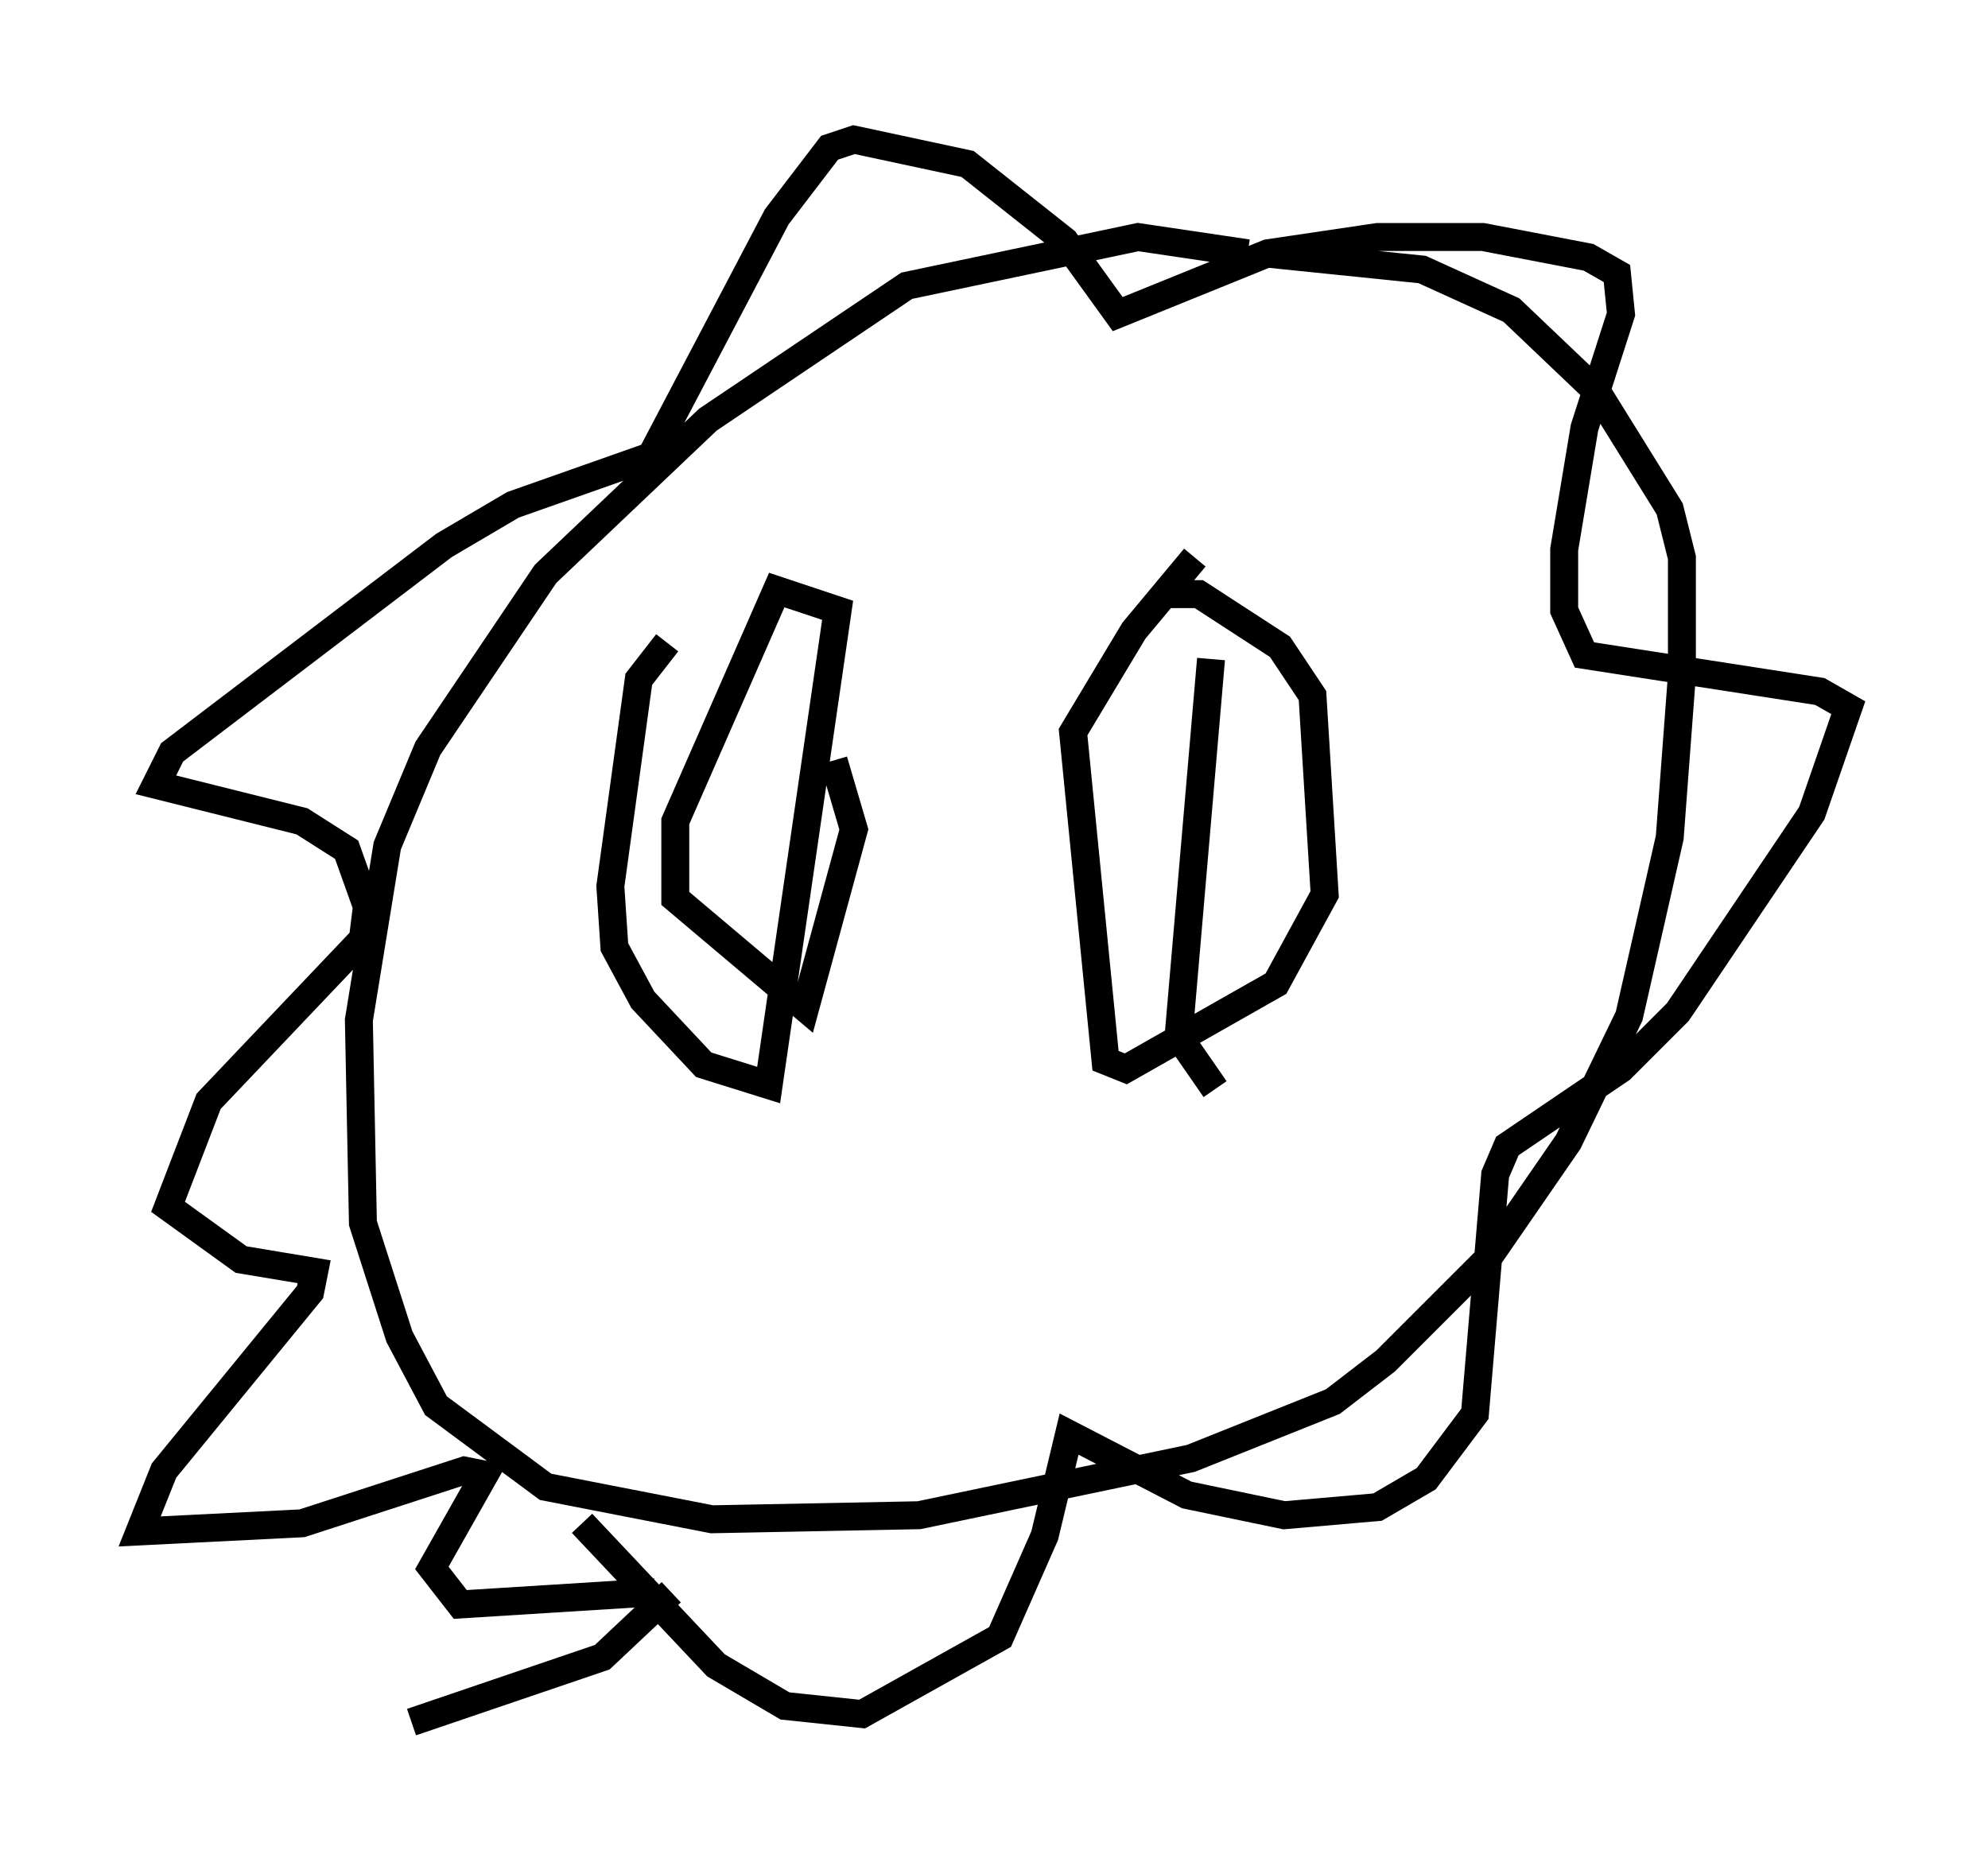 <?xml version="1.0" encoding="utf-8" ?>
<svg baseProfile="full" height="66.648" version="1.1" width="71.151" xmlns="http://www.w3.org/2000/svg" xmlns:ev="http://www.w3.org/2001/xml-events" xmlns:xlink="http://www.w3.org/1999/xlink"><defs /><rect fill="white" height="66.648" width="71.151" x="0" y="0" /><path d="M48.721, 10.955 m-4.067, -1.888 l-3.922, -0.581 -8.279, 1.743 l-7.117, 4.793 -5.81, 5.52 l-4.212, 6.246 -1.453, 3.486 l-1.017, 6.246 0.145, 7.263 l1.307, 4.067 1.307, 2.469 l3.922, 2.905 5.955, 1.162 l7.408, -0.145 9.732, -2.034 l5.084, -2.034 1.888, -1.453 l3.631, -3.631 2.905, -4.212 l2.179, -4.503 1.453, -6.391 l0.436, -5.81 0.0, -4.212 l-0.436, -1.743 -2.615, -4.212 l-3.05, -2.905 -3.196, -1.453 l-5.665, -0.581 m-24.402, 45.464 l4.793, 5.084 2.469, 1.453 l2.76, 0.291 4.939, -2.76 l1.598, -3.631 0.872, -3.631 l4.212, 2.179 3.486, 0.726 l3.341, -0.291 1.743, -1.017 l1.743, -2.324 0.726, -8.57 l0.436, -1.017 4.067, -2.76 l2.034, -2.034 4.793, -7.117 l1.307, -3.777 -1.017, -0.581 l-8.425, -1.307 -0.726, -1.598 l0.0, -2.179 0.726, -4.358 l1.307, -4.067 -0.145, -1.453 l-1.017, -0.581 -3.777, -0.726 l-3.777, 0.0 -3.922, 0.581 l-5.374, 2.179 -1.888, -2.615 l-3.486, -2.76 -4.067, -0.872 l-0.872, 0.291 -1.888, 2.469 l-4.503, 8.57 -4.939, 1.743 l-2.469, 1.453 -9.732, 7.408 l-0.581, 1.162 5.229, 1.307 l1.598, 1.017 0.726, 2.034 l-0.145, 1.162 -5.52, 5.81 l-1.453, 3.777 2.615, 1.888 l2.615, 0.436 -0.145, 0.726 l-5.229, 6.391 -0.872, 2.179 l5.81, -0.291 5.81, -1.888 l0.726, 0.145 -1.888, 3.341 l1.017, 1.307 6.972, -0.436 m19.318, -37.039 l-2.179, 2.615 -2.179, 3.631 l1.162, 11.765 0.726, 0.291 l5.374, -3.05 1.743, -3.196 l-0.436, -7.117 -1.162, -1.743 l-2.905, -1.888 -1.162, 0.0 m1.598, 2.324 l-1.162, 13.508 1.307, 1.888 m-19.609, -15.978 l-1.017, 1.307 -1.017, 7.408 l0.145, 2.179 1.017, 1.888 l2.179, 2.324 2.324, 0.726 l2.469, -16.994 -2.179, -0.726 l-3.631, 8.279 0.0, 2.76 l4.648, 3.922 1.743, -6.391 l-0.726, -2.469 m-5.81, 29.776 l-2.469, 2.324 -6.827, 2.324 " fill="none" stroke="black" stroke-width="1" /></svg>